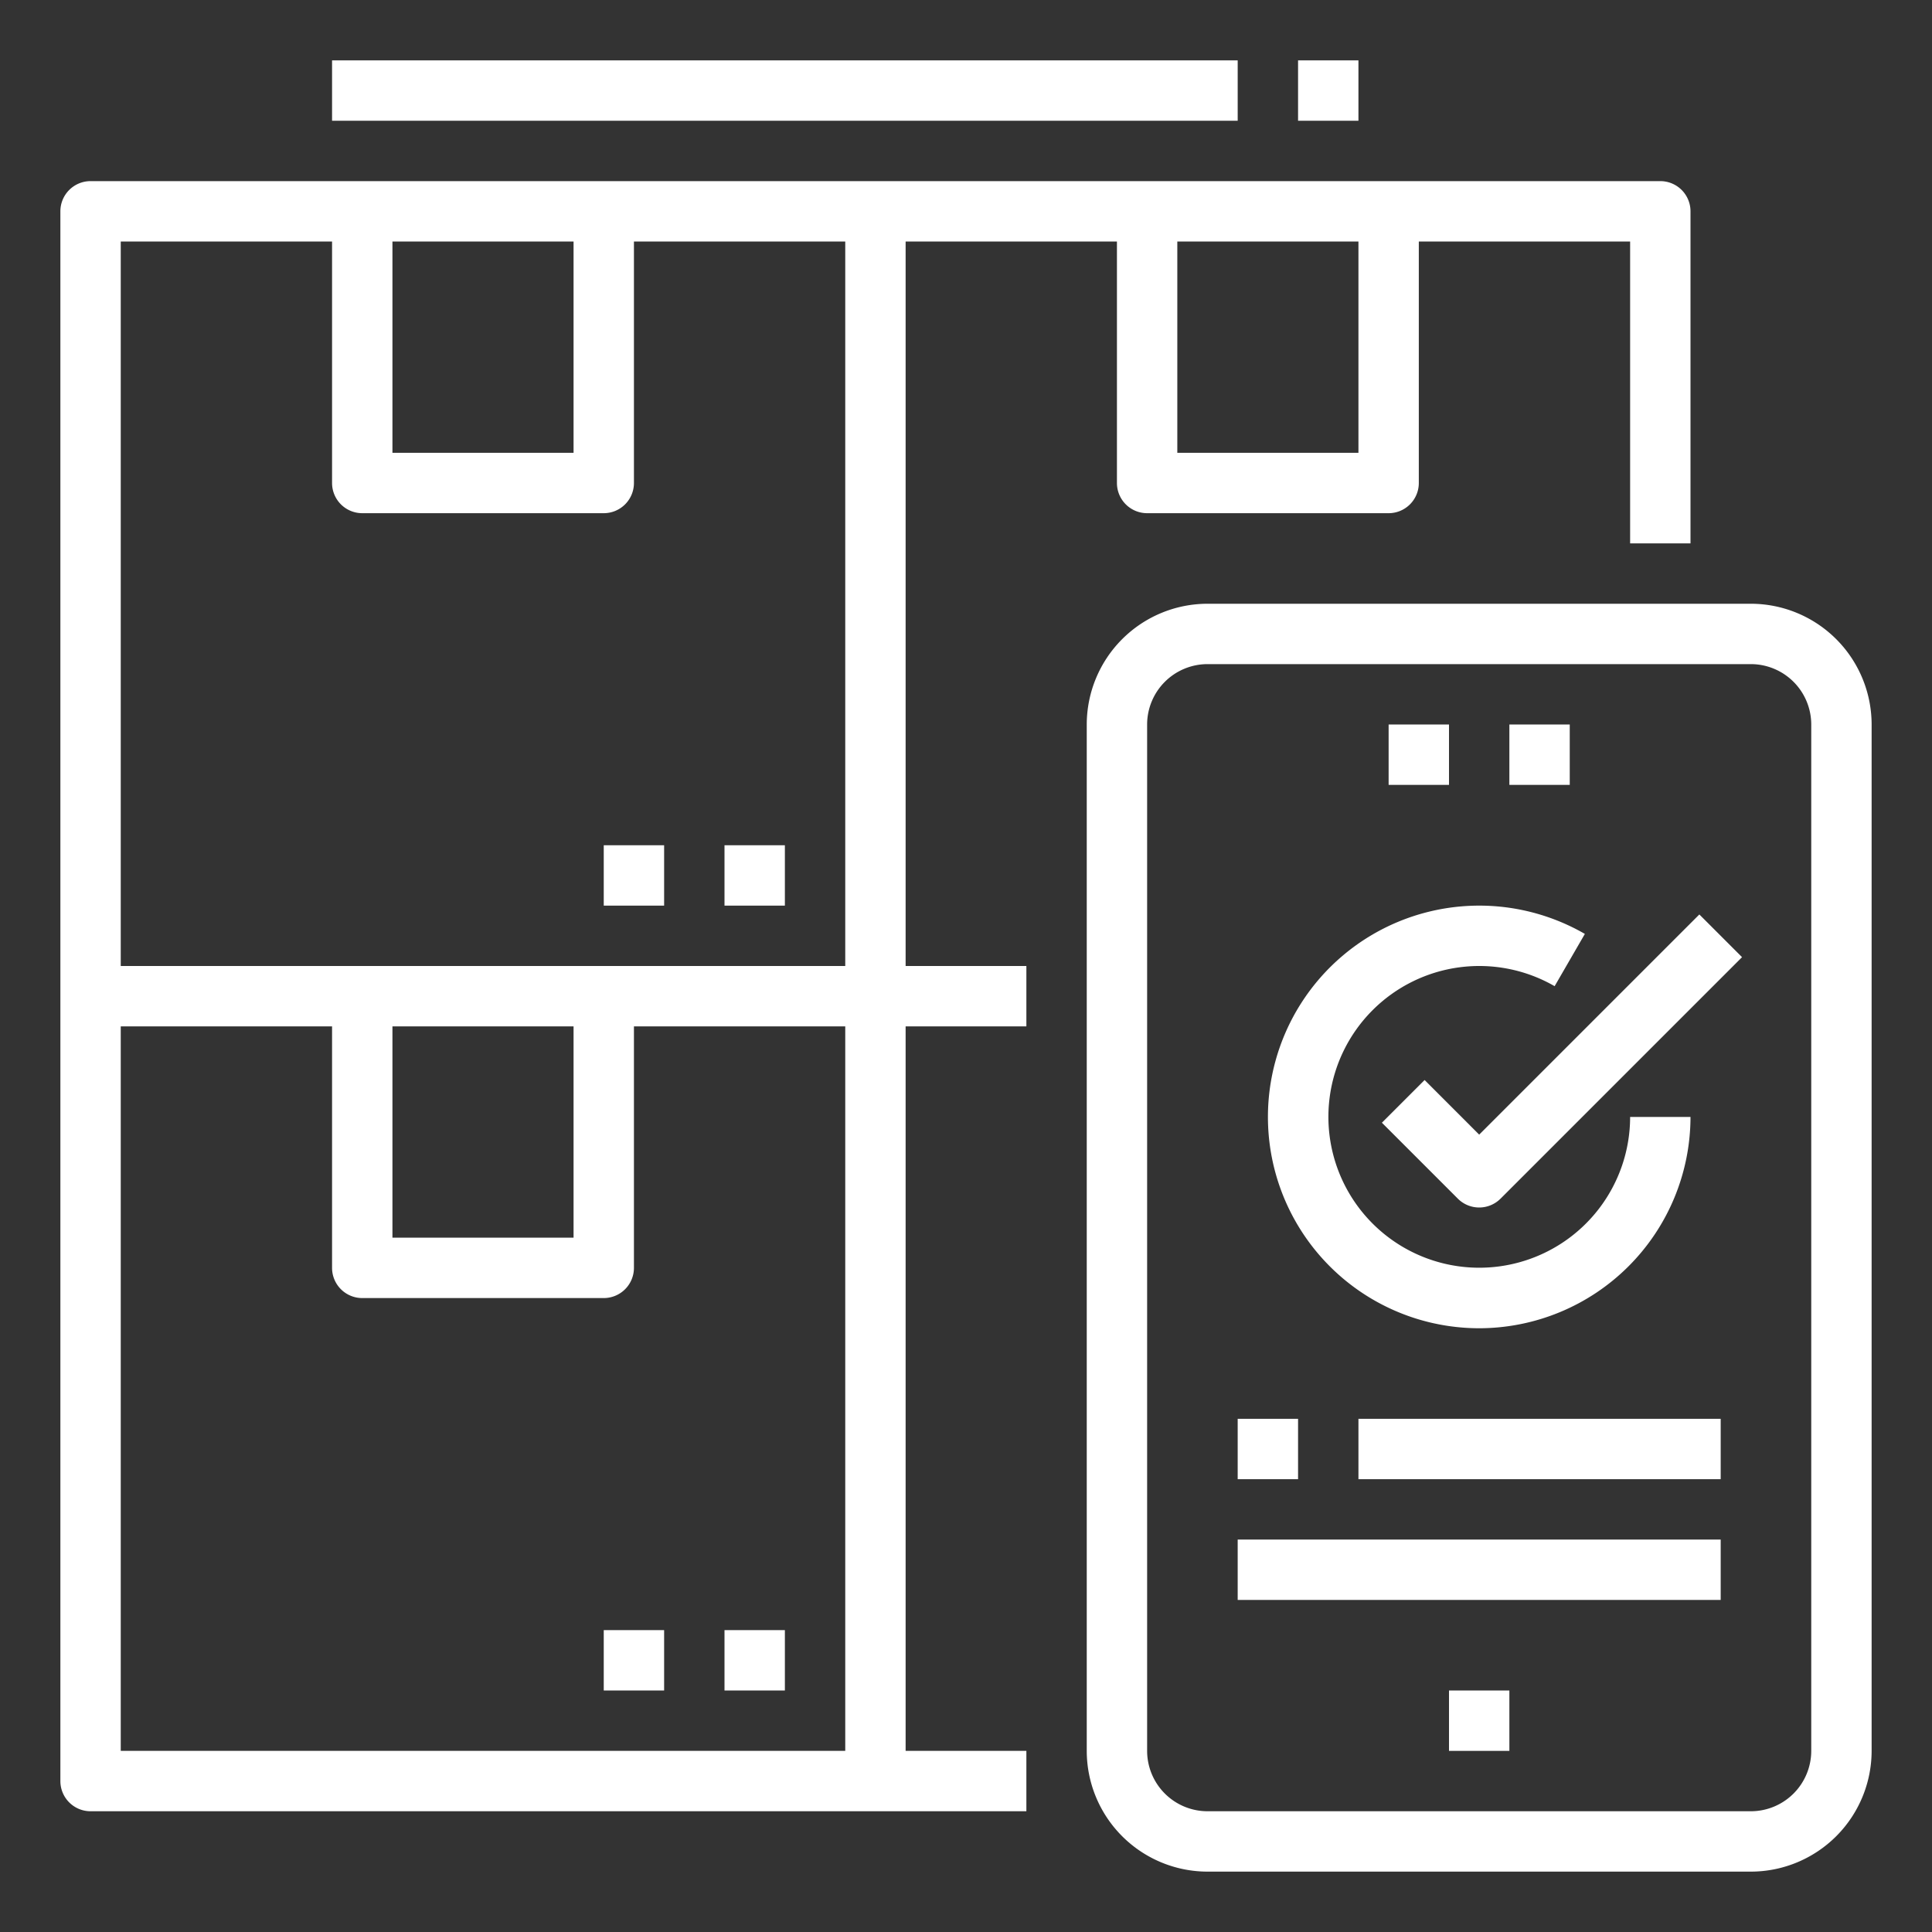 <?xml version="1.0"?>
<svg xmlns="http://www.w3.org/2000/svg" xmlns:xlink="http://www.w3.org/1999/xlink" xmlns:svgjs="http://svgjs.com/svgjs" version="1.1" width="512" height="512" x="0" y="0" viewBox="0 0 512 512" style="enable-background:new 0 0 512 512" xml:space="preserve" class=""><rect x="0" y="0" width="512" height="512" fill="#333333" stroke="none"/><g><path xmlns="http://www.w3.org/2000/svg" d="m240 64h56v64a8 8 0 0 0 8 8h64a8 8 0 0 0 8-8v-64h56v80h16v-88a8 8 0 0 0 -8-8h-416a8 8 0 0 0 -8 8v416a8 8 0 0 0 8 8h248v-16h-32v-192h32v-16h-32zm120 56h-48v-56h48zm-256-56h48v56h-48zm-16 0v64a8 8 0 0 0 8 8h64a8 8 0 0 0 8-8v-64h56v192h-192v-192zm16 208h48v56h-48zm120 192h-192v-192h56v64a8 8 0 0 0 8 8h64a8 8 0 0 0 8-8v-64h56z" fill="#ffffff" data-original="#000000" style="" class=""/><path xmlns="http://www.w3.org/2000/svg" d="m192 224h16v16h-16z" fill="#ffffff" data-original="#000000" style="" class=""/><path xmlns="http://www.w3.org/2000/svg" d="m160 224h16v16h-16z" fill="#ffffff" data-original="#000000" style="" class=""/><path xmlns="http://www.w3.org/2000/svg" d="m192 432h16v16h-16z" fill="#ffffff" data-original="#000000" style="" class=""/><path xmlns="http://www.w3.org/2000/svg" d="m160 432h16v16h-16z" fill="#ffffff" data-original="#000000" style="" class=""/><path xmlns="http://www.w3.org/2000/svg" d="m88 16h240v16h-240z" fill="#ffffff" data-original="#000000" style="" class=""/><path xmlns="http://www.w3.org/2000/svg" d="m344 16h16v16h-16z" fill="#ffffff" data-original="#000000" style="" class=""/><path xmlns="http://www.w3.org/2000/svg" d="m464 160h-144a32.036 32.036 0 0 0 -32 32v272a32.036 32.036 0 0 0 32 32h144a32.036 32.036 0 0 0 32-32v-272a32.036 32.036 0 0 0 -32-32zm16 304a16.019 16.019 0 0 1 -16 16h-144a16.019 16.019 0 0 1 -16-16v-272a16.019 16.019 0 0 1 16-16h144a16.019 16.019 0 0 1 16 16z" fill="#ffffff" data-original="#000000" style="" class=""/><path xmlns="http://www.w3.org/2000/svg" d="m368 192h16v16h-16z" fill="#ffffff" data-original="#000000" style="" class=""/><path xmlns="http://www.w3.org/2000/svg" d="m400 192h16v16h-16z" fill="#ffffff" data-original="#000000" style="" class=""/><path xmlns="http://www.w3.org/2000/svg" d="m384 448h16v16h-16z" fill="#ffffff" data-original="#000000" style="" class=""/><path xmlns="http://www.w3.org/2000/svg" d="m392 300.687-14.469-14.47-11.314 11.314 20.126 20.126a8 8 0 0 0 11.314 0l64-64-11.314-11.314z" fill="#ffffff" data-original="#000000" style="" class=""/><path xmlns="http://www.w3.org/2000/svg" d="m392 352a56.063 56.063 0 0 0 56-56h-16a39.98 39.98 0 1 1 -20.006-34.653l8.012-13.85a56 56 0 1 0 -28.006 104.503z" fill="#ffffff" data-original="#000000" style="" class=""/><path xmlns="http://www.w3.org/2000/svg" d="m328 376h16v16h-16z" fill="#ffffff" data-original="#000000" style="" class=""/><path xmlns="http://www.w3.org/2000/svg" d="m360 376h96v16h-96z" fill="#ffffff" data-original="#000000" style="" class=""/><path xmlns="http://www.w3.org/2000/svg" d="m328 408h128v16h-128z" fill="#ffffff" data-original="#000000" style="" class=""/></g></svg>
